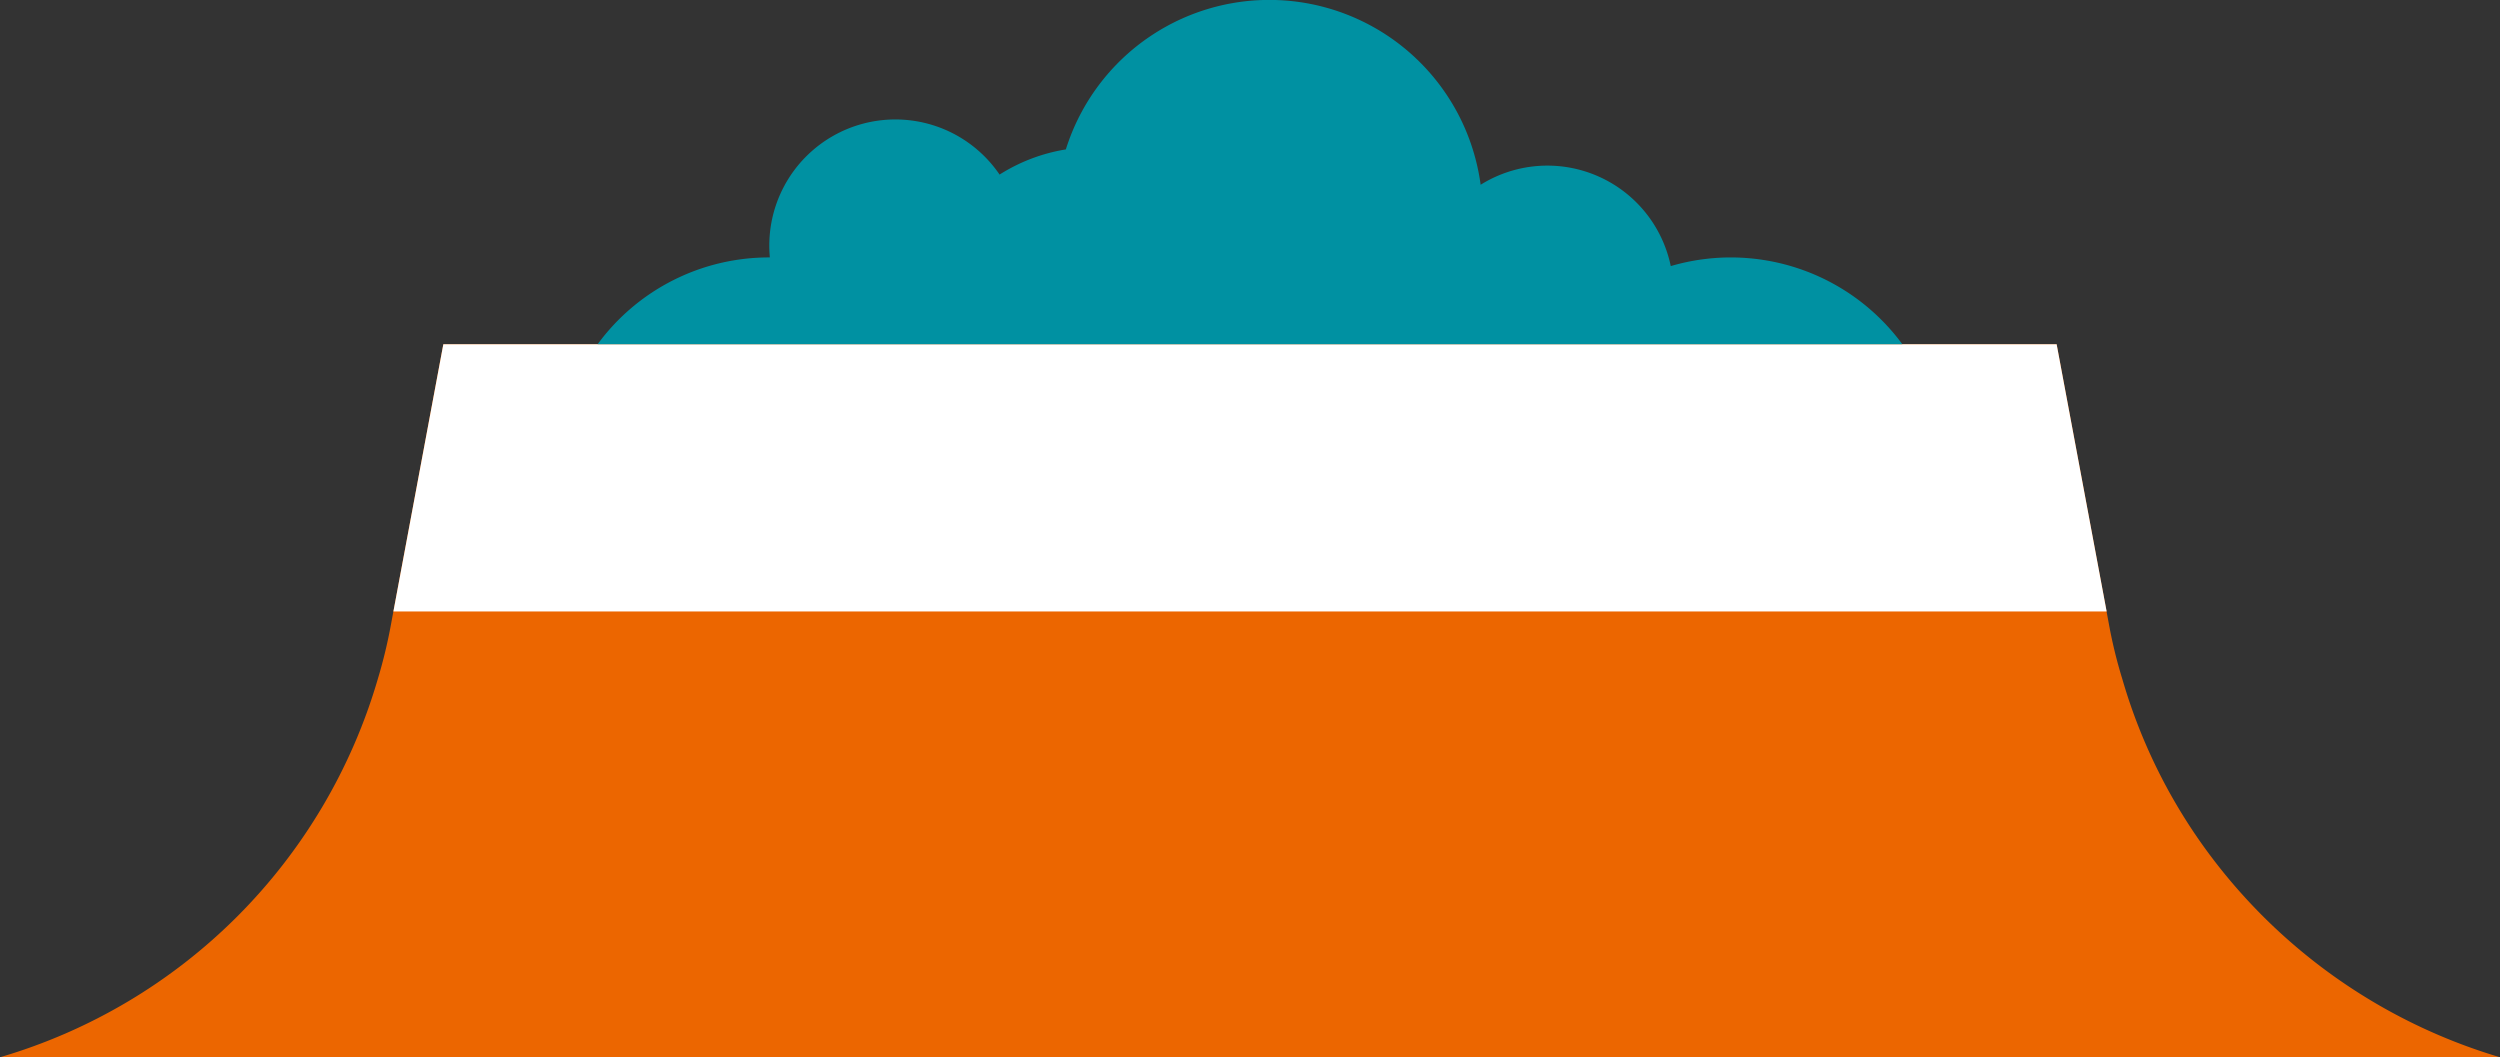 <svg id="Componente_41_1" data-name="Componente 41 – 1" xmlns="http://www.w3.org/2000/svg" width="156.779" height="66.302" viewBox="0 0 156.779 66.302">
  <rect x="0" y="0" width="156.779" height="66.302" fill="#333333" stroke="none"/>
  <path id="Caminho_323" data-name="Caminho 323" d="M714.151,416.383H557.372a34.917,34.917,0,0,0,23.7-23.745,31.463,31.463,0,0,0,.818-3.391l.151-.819,3.132-16.76H686.346l3.132,16.76.152.819a29.733,29.733,0,0,0,.828,3.391,34.476,34.476,0,0,0,4.812,10.107A35.211,35.211,0,0,0,714.151,416.383Z" transform="translate(-557.372 -350.081)" fill="#ec6600"/>
  <path id="Caminho_324" data-name="Caminho 324" d="M683.7,388.429H576.26l3.132-16.76H680.564Z" transform="translate(-551.589 -350.081)" fill="#fff"/>
  <path id="Caminho_325" data-name="Caminho 325" d="M667.888,376.729H586.065a13.322,13.322,0,0,1,10.8-5.443c-.02-.244-.034-.487-.034-.742a7.906,7.906,0,0,1,14.441-4.454,11.075,11.075,0,0,1,4.156-1.578,13.371,13.371,0,0,1,26.012,2.217,7.9,7.9,0,0,1,11.923,5.1,13.353,13.353,0,0,1,14.523,4.9" transform="translate(-548.587 -355.142)" fill="#0091a2"/>
</svg>
